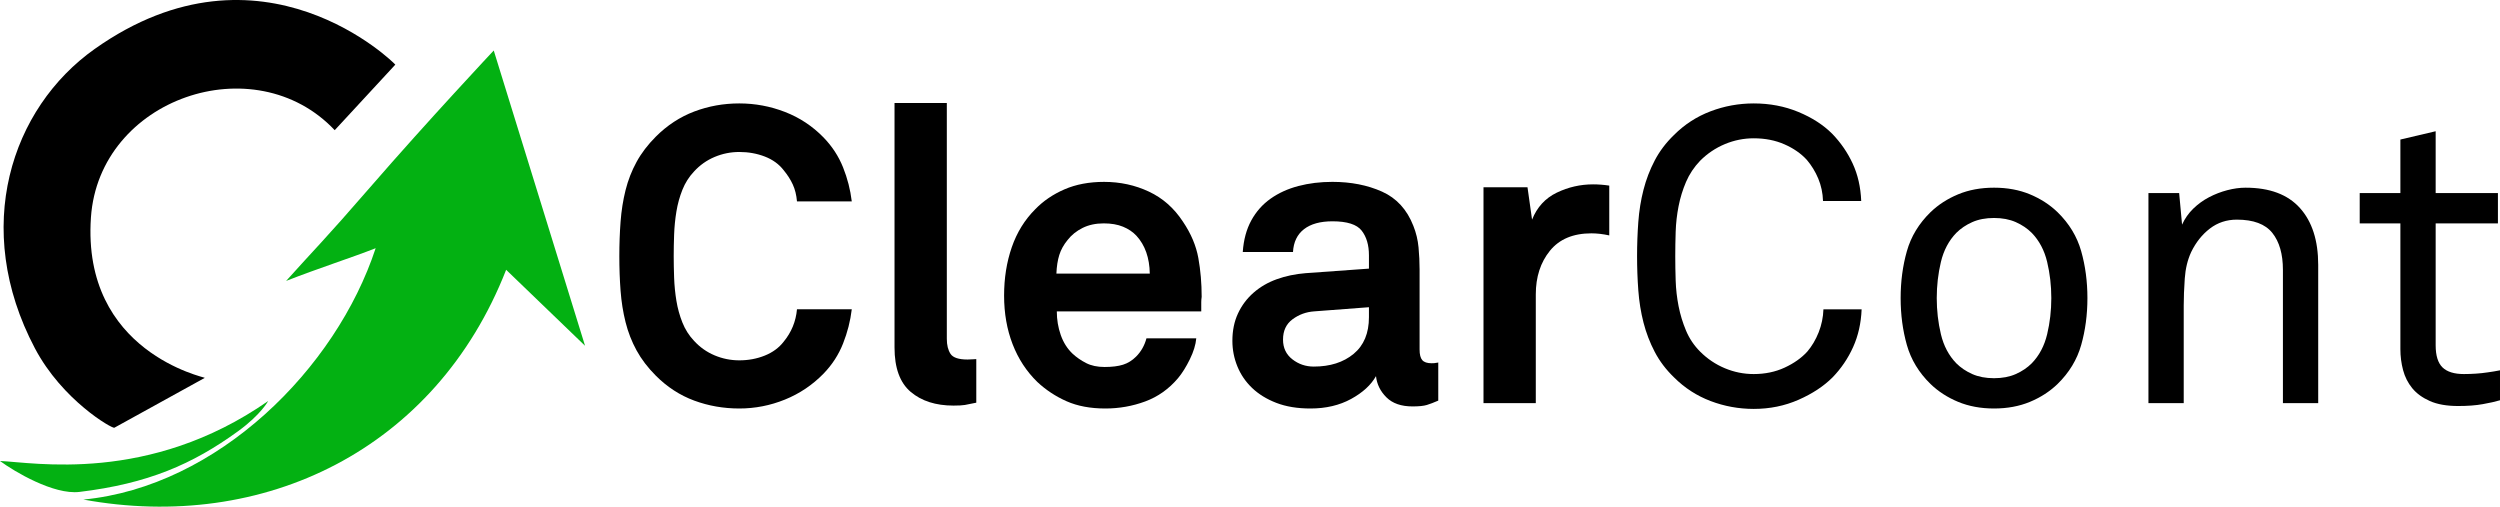 <?xml version="1.0" encoding="UTF-8"?>
<!DOCTYPE svg PUBLIC "-//W3C//DTD SVG 1.1//EN" "http://www.w3.org/Graphics/SVG/1.1/DTD/svg11.dtd">
<!-- Creator: CorelDRAW (Evaluation Version) -->
<svg xmlns="http://www.w3.org/2000/svg" xml:space="preserve" width="204.664mm" height="41.478mm" version="1.1" style="shape-rendering:geometricPrecision; text-rendering:geometricPrecision; image-rendering:optimizeQuality; fill-rule:evenodd; clip-rule:evenodd"
viewBox="0 0 19647.94 3981.88"
 xmlns:xlink="http://www.w3.org/1999/xlink"
 xmlns:xodm="http://www.corel.com/coreldraw/odm/2003">
 <defs>
  <style type="text/css">
   <![CDATA[
    .fil2 {fill:black}
    .fil1 {fill:#03B112}
    .fil0 {fill:black;fill-rule:nonzero}
   ]]>
  </style>
 </defs>
 <g id="Layer_x0020_1">
  <g id="_2141246111616">
   <path class="fil0" d="M6694.21 2430.79c-10.88,91.34 -33.71,181.04 -68.51,269.12 -34.79,88.08 -85.9,166.91 -153.31,236.5 -87,89.17 -188.11,157.12 -303.38,203.89 -115.26,46.75 -234.87,70.13 -358.82,70.13 -123.97,0 -241.94,-20.66 -353.95,-61.98 -111.99,-41.32 -212.57,-106.56 -301.74,-195.73 -63.06,-63.06 -113.63,-129.39 -151.68,-198.98 -38.06,-69.59 -66.87,-143.53 -86.45,-221.83 -19.57,-78.29 -32.62,-160.38 -39.15,-246.28 -6.52,-85.9 -9.78,-176.7 -9.78,-272.38 0,-93.51 3.26,-183.76 9.78,-270.76 6.53,-86.99 19.57,-169.62 39.15,-247.91 19.57,-78.3 48.38,-152.24 86.45,-221.83 38.05,-69.59 88.62,-135.92 151.68,-198.98 89.17,-89.17 189.75,-154.95 301.74,-197.36 112,-42.4 229.98,-63.61 353.95,-63.61 123.96,0 243.56,22.29 358.82,66.87 115.27,44.58 216.39,111.45 303.38,200.61 67.41,69.59 118.52,147.88 153.31,234.88 34.8,86.99 57.63,176.15 68.51,267.49l-430.6 0c-4.35,-50.02 -15.22,-94.05 -32.62,-132.12 -17.4,-38.05 -41.32,-75.57 -71.76,-112.54 -36.97,-47.84 -86.45,-83.72 -148.43,-107.65 -61.98,-23.92 -128.85,-35.89 -200.61,-35.89 -67.42,0 -132.12,13.05 -194.09,39.15 -61.99,26.09 -115.81,64.15 -161.47,114.17 -39.15,41.32 -69.59,89.17 -91.34,143.53 -21.74,54.37 -37.51,111.46 -47.3,171.26 -9.78,59.81 -15.76,120.15 -17.94,181.05 -2.17,60.89 -3.26,117.44 -3.26,169.63 0,52.19 1.09,108.73 3.26,169.62 2.18,60.89 8.16,121.24 17.94,181.05 9.79,59.8 25.56,116.89 47.3,171.26 21.75,54.37 52.2,102.21 91.34,143.53 45.67,50.03 99.49,88.08 161.47,114.17 61.98,26.1 126.67,39.15 194.09,39.15 71.76,0 138.63,-12.51 200.61,-37.52 61.98,-25.01 111.46,-61.43 148.43,-109.28 60.89,-73.94 95.68,-158.76 104.38,-254.44l430.6 0z"/>
   <path id="_1" class="fil0" d="M7672.83 3164.75c-41.32,8.7 -71.22,14.68 -89.7,17.94 -18.49,3.26 -48.39,4.9 -89.71,4.9 -139.18,0 -251.18,-35.89 -335.99,-107.66 -84.82,-71.76 -127.22,-188.11 -127.22,-349.04l0 -1921.37 411.02 0 0 1852.86c0,50.03 9.79,89.71 29.37,119.07 19.56,29.36 64.15,44.04 133.74,44.04 17.4,0 30.45,-0.54 39.15,-1.63 8.7,-1.08 18.48,-1.63 29.36,-1.63l0 342.52z"/>
   <path id="_2" class="fil0" d="M9444.14 2332.92c-2.17,15.22 -3.25,29.36 -3.25,42.4l0 71.77 -1135.21 0c0,65.24 10.33,127.22 30.99,185.93 20.66,58.71 51.65,107.65 92.97,146.79 30.45,28.27 65.79,52.73 106.02,73.39 40.22,20.67 88.62,31 145.16,31 58.71,0 107.1,-5.98 145.16,-17.94 38.05,-11.96 72.31,-33.17 102.75,-63.61 39.15,-39.15 66.34,-87 81.55,-143.53l391.45 0c-4.35,50.02 -21.21,104.93 -50.56,164.73 -29.36,59.81 -60.35,109.29 -92.97,148.43 -71.77,84.82 -157.67,145.71 -257.7,182.68 -100.04,36.97 -204.42,55.45 -313.16,55.45 -117.44,0 -219.1,-19.03 -305,-57.08 -85.9,-38.05 -162.56,-88.62 -229.98,-151.69 -84.81,-82.64 -149.51,-181.59 -194.09,-296.84 -44.58,-115.27 -66.86,-242.49 -66.86,-381.67 0,-137 20.11,-263.69 60.35,-380.03 40.23,-116.35 101.66,-215.84 184.3,-298.49 63.07,-65.24 139.73,-117.43 229.98,-156.58 90.25,-39.15 194.09,-58.71 311.53,-58.71 126.14,0 243.56,25.55 352.3,76.66 108.74,51.1 197.9,129.94 267.49,236.5 63.07,93.51 103.31,188.66 120.7,285.44 17.4,96.77 26.09,198.44 26.09,305zm-407.75 -182.68c-2.18,-123.96 -36.97,-222.91 -104.39,-296.85 -28.27,-30.44 -63.61,-54.37 -106.01,-71.76 -42.41,-17.4 -92.98,-26.1 -151.69,-26.1 -63.06,0 -118.52,11.96 -166.37,35.89 -47.84,23.92 -86.99,55.46 -117.43,94.6 -30.45,36.97 -52.2,76.12 -65.24,117.44 -13.06,41.32 -20.66,90.25 -22.84,146.79l733.97 0z"/>
   <path id="_3" class="fil0" d="M11303.53 3148.44c-34.8,15.23 -64.7,26.64 -89.71,34.25 -25.01,7.61 -62.53,11.41 -112.54,11.41 -89.17,0 -157.66,-23.91 -205.51,-71.76 -47.85,-47.85 -75.02,-103.3 -81.55,-166.37 -39.15,69.59 -104.39,129.4 -195.73,179.42 -91.34,50.02 -197.9,75.02 -319.68,75.02 -102.21,0 -191.38,-14.68 -267.49,-44.04 -76.12,-29.36 -139.73,-68.51 -190.84,-117.44 -51.1,-48.93 -89.7,-105.47 -115.8,-169.62 -26.1,-64.16 -39.15,-131.03 -39.15,-200.62 0,-80.46 14.68,-152.23 44.04,-215.29 29.36,-63.07 70.14,-117.44 122.33,-163.11 52.19,-45.67 113.08,-81.02 182.67,-106.02 69.59,-25.01 144.63,-40.77 225.08,-47.3l499.1 -35.89 0 -104.38c0,-80.47 -19.03,-145.16 -57.08,-194.09 -38.05,-48.93 -114.72,-73.4 -229.98,-73.4 -95.68,0 -170.17,20.67 -223.45,61.99 -53.28,41.32 -82.09,101.12 -86.45,179.42l-394.71 0c6.52,-95.69 28.81,-178.33 66.87,-247.92 38.05,-69.59 88.62,-126.68 151.68,-171.27 63.07,-44.57 135.93,-77.74 218.56,-99.49 82.64,-21.75 171.8,-32.62 267.49,-32.62 145.71,0 275.65,25.55 389.82,76.66 114.17,51.1 196.27,140.81 246.29,269.12 21.74,54.37 35.34,110.91 40.77,169.63 5.44,58.71 8.16,116.34 8.16,172.89l0 629.58c0,39.15 7.07,66.87 21.21,83.18 14.13,16.31 38.59,24.46 73.39,24.46 17.4,0 29.36,-1.08 35.89,-3.25 6.52,0 11.96,-1.09 16.31,-3.26l0 300.11zm-544.78 -733.96l-430.59 32.62c-63.06,4.35 -119.61,25.01 -169.62,61.98 -50.03,36.97 -75.03,90.25 -75.03,159.84 0,65.24 24.47,116.89 73.4,154.95 48.93,38.06 104.93,57.09 167.99,57.09 128.31,0 232.7,-33.17 313.16,-99.5 80.47,-66.33 120.69,-162.56 120.69,-288.69l0 -78.29z"/>
   <path id="_4" class="fil0" d="M12647.5 1850.14c-50.02,-10.88 -96.78,-16.31 -140.27,-16.31 -143.53,0 -252.27,45.67 -326.21,137 -73.94,91.34 -110.91,205.51 -110.91,342.52l0 854.67 -411.03 0 0 -1696.29 345.79 0 35.89 254.44c39.14,-97.86 103.84,-168.54 194.09,-212.04 90.25,-43.49 185.39,-65.24 285.43,-65.24 41.32,0 83.72,3.26 127.22,9.79l0 391.45z"/>
   <path id="_5" class="fil0" d="M14630.85 2430.79c-4.35,108.73 -26.64,207.68 -66.87,296.84 -40.23,89.17 -94.05,168.55 -161.47,238.14 -69.59,69.59 -158.76,128.31 -267.49,176.15 -108.74,47.84 -226.18,71.76 -352.3,71.76 -117.44,0 -230.53,-20.66 -339.26,-61.98 -108.74,-41.32 -204.42,-103.3 -287.07,-185.93 -63.06,-60.89 -113.63,-127.77 -151.68,-200.62 -38.06,-72.85 -67.42,-149.51 -88.08,-229.98 -20.66,-80.46 -34.25,-164.74 -40.77,-252.81 -6.53,-88.08 -9.79,-177.78 -9.79,-269.12 0,-91.34 3.26,-181.05 9.79,-269.13 6.52,-88.07 20.11,-172.34 40.77,-252.81 20.66,-80.47 50.02,-157.12 88.08,-229.98 38.05,-72.85 88.62,-139.73 151.68,-200.62 82.65,-82.64 178.33,-144.62 287.07,-185.93 108.73,-41.32 221.82,-61.98 339.26,-61.98 126.13,0 243.02,22.29 350.67,66.87 107.65,44.58 196.26,101.66 265.85,171.26 67.42,69.59 121.25,147.88 161.47,234.88 40.23,86.99 62.53,184.85 66.87,293.58l-300.11 0c-2.18,-63.06 -14.68,-121.78 -37.52,-176.15 -22.83,-54.37 -52.73,-103.3 -89.7,-146.79 -45.68,-50.02 -104.39,-90.79 -176.15,-122.32 -71.77,-31.54 -152.24,-47.3 -241.39,-47.3 -78.3,0 -153.87,15.23 -226.72,45.67 -72.85,30.45 -137.56,73.94 -194.09,130.48 -47.85,50.02 -84.82,105.48 -110.92,166.37 -26.09,60.89 -45.67,124.5 -58.71,190.83 -13.05,66.33 -20.66,133.2 -22.83,200.61 -2.18,67.42 -3.26,131.58 -3.26,192.47 0,60.88 1.08,125.04 3.26,192.46 2.17,67.41 9.78,134.29 22.83,200.61 13.05,66.33 32.62,130.48 58.71,192.46 26.1,61.98 63.07,116.89 110.92,164.74 56.53,56.54 121.24,100.04 194.09,130.48 72.85,30.44 148.42,45.67 226.72,45.67 89.16,0 170.17,-16.85 243.02,-50.56 72.85,-33.71 132.12,-75.57 177.78,-125.59 36.98,-43.5 66.87,-94.05 89.71,-151.69 22.83,-57.63 35.34,-117.98 37.52,-181.04l300.11 0z"/>
   <path id="_6" class="fil0" d="M16121.63 2342.71c0,-97.86 -10.88,-192.46 -32.62,-283.8 -21.75,-91.34 -61.98,-167.45 -120.7,-228.35 -34.79,-34.8 -76.66,-63.07 -125.59,-84.82 -48.93,-21.74 -106.01,-32.62 -171.26,-32.62 -65.24,0 -122.33,10.88 -171.27,32.62 -48.93,21.74 -90.79,50.02 -125.59,84.82 -58.71,60.89 -98.95,137 -120.7,228.35 -21.74,91.34 -32.61,185.93 -32.61,283.8 0,97.86 10.87,192.46 32.61,283.81 21.75,91.34 61.99,167.44 120.7,228.34 34.8,34.8 76.66,63.07 125.59,84.82 48.93,21.74 106.02,32.62 171.27,32.62 65.24,0 122.32,-10.88 171.26,-32.62 48.93,-21.74 90.8,-50.02 125.59,-84.82 58.72,-60.89 98.95,-137 120.7,-228.34 21.74,-91.34 32.62,-185.94 32.62,-283.81zm283.8 0c0,130.48 -16.31,253.36 -48.93,368.61 -32.62,115.26 -94.6,217.47 -185.93,306.64 -60.89,58.72 -133.2,105.48 -216.93,140.28 -83.72,34.79 -177.78,52.19 -282.17,52.19 -104.39,0 -198.44,-17.4 -282.18,-52.19 -83.72,-34.8 -156.04,-81.55 -216.92,-140.28 -91.34,-89.17 -153.32,-191.38 -185.94,-306.64 -32.62,-115.26 -48.93,-238.13 -48.93,-368.61 0,-130.48 16.31,-253.36 48.93,-368.61 32.62,-115.26 94.6,-217.47 185.94,-306.64 60.88,-58.71 133.2,-105.48 216.92,-140.27 83.73,-34.8 177.78,-52.2 282.18,-52.2 104.38,0 198.44,17.4 282.17,52.2 83.73,34.79 156.04,81.55 216.93,140.27 91.34,89.17 153.31,191.38 185.93,306.64 32.62,115.26 48.93,238.13 48.93,368.61z"/>
   <path id="_7" class="fil0" d="M17941.87 3168.02l0 -1047.13c0,-123.96 -27.73,-220.73 -83.18,-290.33 -55.46,-69.59 -148.43,-104.39 -278.91,-104.39 -80.46,0 -151.14,23.39 -212.04,70.14 -60.89,46.75 -109.82,108.19 -146.79,184.31 -28.27,60.88 -45.12,130.47 -50.55,208.77 -5.44,78.29 -8.16,148.96 -8.16,212.03l0 766.59 -277.28 0 0 -1650.62 241.39 0 22.84 247.92c21.74,-47.85 51.1,-89.71 88.07,-125.59 36.97,-35.89 78.3,-65.79 123.97,-89.71 45.67,-23.92 93.51,-42.4 143.53,-55.45 50.02,-13.06 97.86,-19.57 143.53,-19.57 189.2,0 331.64,53.28 427.33,159.84 95.69,106.56 143.54,255.53 143.54,446.9l0 1086.28 -277.28 0z"/>
   <path id="_8" class="fil0" d="M19647.94 3145.72c-36.97,10.88 -82.09,21.21 -135.37,30.44 -53.28,9.79 -117.98,14.69 -194.09,14.69 -89.17,0 -163.11,-13.06 -221.83,-39.15 -58.71,-26.09 -104.93,-59.81 -138.63,-101.13 -33.71,-41.32 -57.63,-88.62 -71.77,-141.9 -14.13,-53.28 -21.2,-108.19 -21.2,-164.74l0 -988.41 -319.68 0 0 -238.13 319.68 0 0 -420.81 277.28 -65.24 0 486.05 489.31 0 0 238.13 -489.31 0 0 958.51c0,80.47 17.93,138.64 53.82,173.43 35.89,34.8 91.88,52.2 168,52.2 30.44,0 61.98,-1.08 94.6,-3.26 32.62,-2.17 63.06,-5.43 91.34,-9.78 32.62,-4.35 65.24,-9.78 97.86,-16.31l0 235.41z"/>
  </g>
  <g id="_2141246111856">
   <path class="fil1" d="M655.45 3926.12c1053.11,-101.66 1984.72,-1025.88 2296.94,-1975.55 -187.12,73.84 -454.02,159.08 -703.82,257.3 221.79,-247.13 299.15,-319.3 660.09,-735.72 452.03,-521.49 971.82,-1075.37 971.82,-1075.37l717.57 2320.78 -620.11 -597.31c-554.09,1415.11 -1907.51,2064.76 -3322.49,1805.87z"/>
   <g>
    <path class="fil1" d="M2107.78 3151.52c0,0 -57.33,107.43 -237.85,238.33 -357.99,259.59 -708.64,411.42 -1245.24,476.18 -202.21,24.39 -512.33,-160.07 -624.7,-243.03 259.94,9.92 1169.25,183.08 2107.78,-471.49z"/>
    <path class="fil2" d="M2630.65 1023.09l476.2 -515.04c2.11,-2.28 -1046.86,-1054.77 -2362.47,-123.36 -657.63,465.58 -968.58,1407.8 -470.36,2351.98 216.84,410.92 608.65,633.81 624.67,624.97l710.85 -392.1c7.2,-3.96 -967.87,-199.89 -894.83,-1260.94 64.41,-935.72 1285.87,-1353.19 1915.94,-685.51z"/>
   </g>
  </g>
 </g>
</svg>
